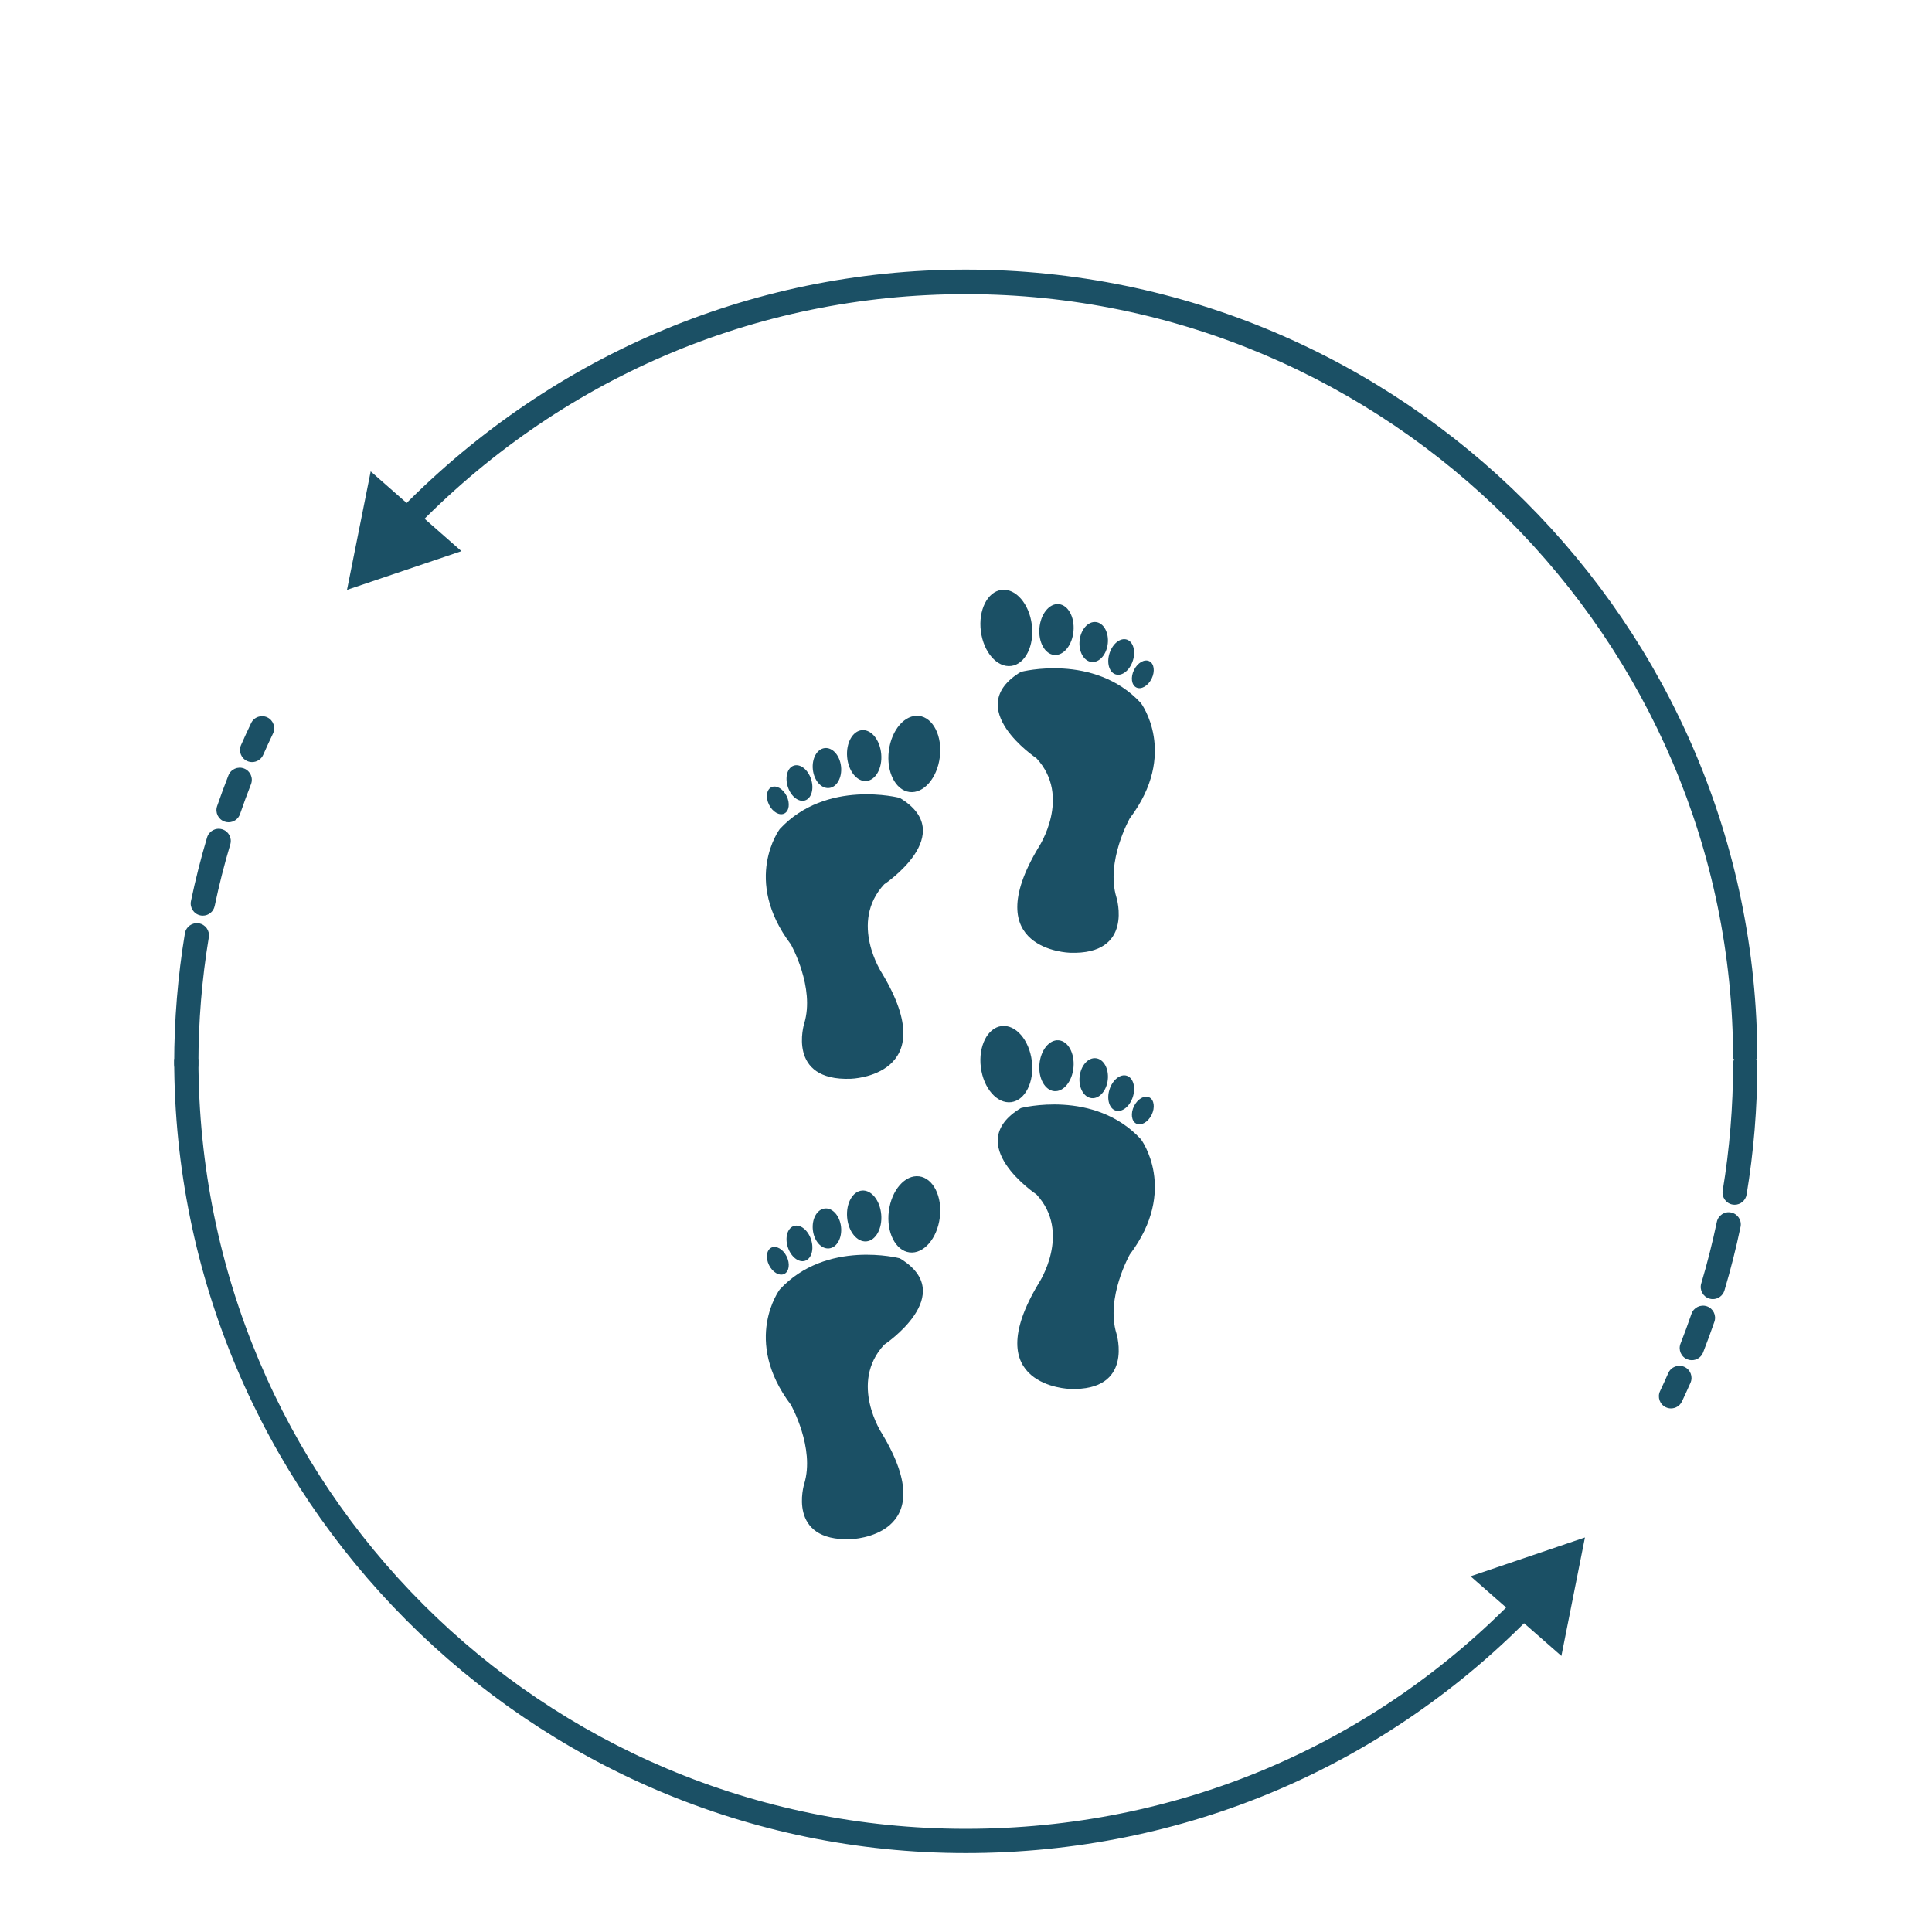 <?xml version="1.0" encoding="UTF-8" standalone="no"?>
<svg
   xmlns:dc="http://purl.org/dc/elements/1.1/"
   xmlns:cc="http://creativecommons.org/ns#"
   xmlns:rdf="http://www.w3.org/1999/02/22-rdf-syntax-ns#"
   xmlns:svg="http://www.w3.org/2000/svg"
   xmlns="http://www.w3.org/2000/svg"
   viewBox="0 0 853.333 853.333"
   height="853.333"
   width="853.333"
   xml:space="preserve"
   id="svg2"
   version="1.1"><defs
     id="defs6" /><g
     transform="matrix(1.333,0,0,-1.333,0,853.333)"
     id="g10"><g
       transform="scale(0.1)"
       id="g12"><path
         id="path14"
         style="fill:#1b5065;fill-opacity:1;fill-rule:nonzero;stroke:none"
         d="m 835.352,3876.44 c -5.411,0 -10.899,1.09 -16.153,3.4 -20.281,8.93 -29.511,32.64 -20.566,52.92 10.82,24.54 22.004,48.9 33.555,73.03 9.589,20.02 33.566,28.43 53.554,18.84 19.988,-9.57 28.438,-33.56 18.848,-53.56 -11.192,-23.33 -22.012,-46.9 -32.461,-70.67 -6.641,-15.03 -21.359,-23.96 -36.777,-23.96 z m -78.016,-199.37 c -4.348,0 -8.731,0.71 -13.066,2.18 -20.957,7.21 -32.102,30.05 -24.915,51.03 11.79,34.24 24.415,68.59 37.54,102.06 8.093,20.68 31.433,30.81 52.011,22.74 20.645,-8.07 30.84,-31.36 22.735,-52 -12.703,-32.45 -24.93,-65.71 -36.328,-98.93 -5.735,-16.62 -21.297,-27.08 -37.977,-27.08 z m -85.207,-309.45 c -2.742,0 -5.488,0.26 -8.262,0.86 -21.719,4.52 -35.625,25.8 -31.074,47.49 14.746,70.59 32.695,141.5 53.352,210.77 6.343,21.24 28.66,33.38 49.941,26.99 21.25,-6.33 33.316,-28.69 27,-49.95 -20.02,-67.12 -37.402,-135.83 -51.731,-204.22 -3.945,-18.95 -20.64,-31.94 -39.226,-31.94 z m -54.805,-531.54 c -22.168,0 -40.144,17.98 -40.144,40.15 0,145.11 11.968,290.76 35.562,432.9 3.637,21.88 24.262,36.61 46.196,33 21.843,-3.63 36.628,-24.3 33.003,-46.17 -22.871,-137.8 -34.468,-279.01 -34.468,-419.73 0,-22.17 -17.993,-40.15 -40.149,-40.15" /><path
         id="path16"
         style="fill:#1b5065;fill-opacity:1;fill-rule:nonzero;stroke:none"
         d="M 3200,261.559 C 1753.78,261.559 577.18,1442.6 577.18,2892.6 h 80.293 c 0,-1420 1140.587,-2550.729 2542.527,-2550.729 699.26,0 1351.02,273.938 1835.19,778.749 l 57.97,-53.51 C 4593.66,546.352 3921.34,261.559 3200,261.559" /><path
         id="path18"
         style="fill:#1b5065;fill-opacity:1;fill-rule:nonzero;stroke:none"
         d="m 4872.59,1178.65 379.09,128.64 -78.08,-392.61 z" /><path
         id="path20"
         style="fill:#1b5065;fill-opacity:1;fill-rule:nonzero;stroke:none"
         d="m 5747.74,2409.78 c -2.19,0 -4.39,0.18 -6.65,0.54 -21.84,3.64 -36.64,24.32 -32.99,46.19 22.83,137.69 34.44,278.9 34.44,419.72 0,22.16 17.98,40.15 40.14,40.15 22.16,0 40.14,-17.99 40.14,-40.15 0,-145.21 -11.93,-290.87 -35.53,-432.89 -3.28,-19.63 -20.29,-33.56 -39.55,-33.56 z m -72.3,-312.73 c -3.81,0 -7.66,0.53 -11.48,1.68 -21.26,6.33 -33.33,28.7 -27.01,49.94 20.01,67.12 37.4,135.83 51.72,204.23 4.54,21.75 25.95,35.78 47.49,31.08 21.72,-4.53 35.63,-25.8 31.08,-47.5 -14.75,-70.58 -32.7,-141.49 -53.34,-210.75 -5.21,-17.41 -21.18,-28.68 -38.46,-28.68 z m -69.7,-202.44 c -4.86,0 -9.8,0.88 -14.62,2.74 -20.64,8.08 -30.83,31.36 -22.78,52.01 12.91,32.98 25.15,66.28 36.35,98.95 7.24,20.94 30.06,31.94 51.04,24.91 20.97,-7.21 32.1,-30.06 24.91,-51.04 -11.6,-33.69 -24.22,-68.04 -37.5,-102.03 -6.19,-15.87 -21.35,-25.54 -37.4,-25.54 z m -68.97,-159.81 c -5.75,0 -11.56,1.24 -17.1,3.85 -20.05,9.44 -28.64,33.37 -19.18,53.42 9.35,19.86 18.5,39.86 27.36,60.01 8.97,20.31 32.7,29.45 52.93,20.57 20.31,-8.94 29.51,-32.64 20.57,-52.92 -9.17,-20.78 -18.59,-41.41 -28.25,-61.89 -6.85,-14.54 -21.27,-23.04 -36.33,-23.04" /><path
         id="path22"
         style="fill:#1b5065;fill-opacity:1;fill-rule:nonzero;stroke:none"
         d="m 5822.82,2892.6 h -80.28 c 0,1390 -1140.59,2534.33 -2542.54,2534.33 -698.33,0 -1349.49,-281.45 -1833.54,-785.12 l -57.89,53.56 c 499.31,519.59 1171.04,812.88 1891.43,812.88 1446.22,0 2622.82,-1175.65 2622.82,-2615.65" /><path
         id="path24"
         style="fill:#1b5065;fill-opacity:1;fill-rule:nonzero;stroke:none"
         d="m 1529,4575.41 -379.18,-128.28 78.46,392.54 z" /><path
         id="path26"
         style="fill:#1b5065;fill-opacity:1;fill-rule:nonzero;stroke:none"
         d="m 2981.29,2232.29 c 0,0 -243.04,63.61 -397.69,-103.43 0,0 -125.18,-167.02 36.83,-381.82 0,0 81,-143.2 44.2,-262.51 0,0 -58.92,-190.9 154.62,-182.93 0,0 309.29,7.91 103.1,349.99 0,0 -110.47,167.06 7.38,294.32 0,0 250.39,167.07 51.56,286.38" /><path
         id="path28"
         style="fill:#1b5065;fill-opacity:1;fill-rule:nonzero;stroke:none"
         d="m 3045.54,2503.87 c -46.68,5.92 -91.63,-45.72 -100.44,-115.32 -8.81,-69.62 21.87,-130.82 68.55,-136.74 46.6,-5.88 91.58,45.77 100.36,115.37 8.84,69.63 -21.85,130.81 -68.47,136.69" /><path
         id="path30"
         style="fill:#1b5065;fill-opacity:1;fill-rule:nonzero;stroke:none"
         d="m 2870.63,2288.24 c 31.19,2.7 53.27,42.58 49.3,89.1 -4.03,46.58 -32.52,82.09 -63.7,79.41 -31.18,-2.62 -53.24,-42.52 -49.27,-89.04 3.98,-46.59 32.49,-82.1 63.67,-79.47" /><path
         id="path32"
         style="fill:#1b5065;fill-opacity:1;fill-rule:nonzero;stroke:none"
         d="m 2747.28,2265.07 c 25.76,2.81 43.45,34.7 39.51,71.24 -3.98,36.51 -28.07,63.83 -53.87,61.04 -25.82,-2.78 -43.52,-34.67 -39.54,-71.18 3.97,-36.57 28.07,-63.88 53.9,-61.1" /><path
         id="path34"
         style="fill:#1b5065;fill-opacity:1;fill-rule:nonzero;stroke:none"
         d="m 2667.55,2223.95 c 21.28,6.9 30.29,38.27 20.08,70.09 -10.28,31.87 -35.83,52.04 -57.19,45.25 -21.36,-6.85 -30.32,-38.25 -20.08,-70.07 10.23,-31.87 35.81,-52.09 57.19,-45.27" /><path
         id="path36"
         style="fill:#1b5065;fill-opacity:1;fill-rule:nonzero;stroke:none"
         d="m 2598.82,2180.54 c 16.09,7.97 19.55,33.89 7.67,57.97 -11.86,24.01 -34.49,37.03 -50.62,29.11 -16.12,-7.94 -19.57,-33.87 -7.71,-57.91 11.87,-24.08 34.53,-37.09 50.66,-29.17" /><path
         id="path38"
         style="fill:#1b5065;fill-opacity:1;fill-rule:nonzero;stroke:none"
         d="m 2981.29,3757.81 c 0,0 -243.04,63.62 -397.69,-103.43 0,0 -125.18,-167.03 36.83,-381.82 0,0 81,-143.2 44.2,-262.51 0,0 -58.92,-190.9 154.62,-182.93 0,0 309.29,7.92 103.1,349.99 0,0 -110.47,167.06 7.38,294.33 0,0 250.39,167.06 51.56,286.37" /><path
         id="path40"
         style="fill:#1b5065;fill-opacity:1;fill-rule:nonzero;stroke:none"
         d="m 3045.54,4029.38 c -46.68,5.94 -91.63,-45.71 -100.44,-115.31 -8.81,-69.63 21.87,-130.81 68.55,-136.75 46.6,-5.86 91.58,45.78 100.36,115.38 8.84,69.62 -21.85,130.81 -68.47,136.68" /><path
         id="path42"
         style="fill:#1b5065;fill-opacity:1;fill-rule:nonzero;stroke:none"
         d="m 2870.63,3813.77 c 31.19,2.69 53.27,42.58 49.3,89.09 -4.03,46.57 -32.52,82.09 -63.7,79.41 -31.18,-2.61 -53.24,-42.53 -49.27,-89.03 3.98,-46.59 32.49,-82.12 63.67,-79.47" /><path
         id="path44"
         style="fill:#1b5065;fill-opacity:1;fill-rule:nonzero;stroke:none"
         d="m 2747.28,3790.58 c 25.76,2.82 43.45,34.71 39.51,71.26 -3.98,36.5 -28.07,63.81 -53.87,61.05 -25.82,-2.8 -43.52,-34.69 -39.54,-71.2 3.97,-36.56 28.07,-63.88 53.9,-61.11" /><path
         id="path46"
         style="fill:#1b5065;fill-opacity:1;fill-rule:nonzero;stroke:none"
         d="m 2667.55,3749.47 c 21.28,6.9 30.29,38.25 20.08,70.1 -10.28,31.86 -35.83,52.04 -57.19,45.23 -21.36,-6.84 -30.32,-38.23 -20.08,-70.06 10.23,-31.87 35.81,-52.09 57.19,-45.27" /><path
         id="path48"
         style="fill:#1b5065;fill-opacity:1;fill-rule:nonzero;stroke:none"
         d="m 2598.82,3706.05 c 16.09,7.98 19.55,33.9 7.67,57.98 -11.86,24.02 -34.49,37.03 -50.62,29.11 -16.12,-7.94 -19.57,-33.86 -7.71,-57.92 11.87,-24.07 34.53,-37.09 50.66,-29.17" /><path
         id="path50"
         style="fill:#1b5065;fill-opacity:1;fill-rule:nonzero;stroke:none"
         d="m 3382.74,2730.18 c 0,0 243.02,63.65 397.67,-103.41 0,0 125.19,-167.04 -36.83,-381.84 0,0 -80.99,-143.16 -44.17,-262.48 0,0 58.91,-190.91 -154.66,-182.96 0,0 -309.28,7.93 -103.09,349.99 0,0 110.45,167.06 -7.37,294.35 0,0 -250.39,167.04 -51.55,286.35" /><path
         id="path52"
         style="fill:#1b5065;fill-opacity:1;fill-rule:nonzero;stroke:none"
         d="m 3318.51,3001.8 c 46.65,5.9 91.58,-45.76 100.41,-115.34 8.8,-69.64 -21.88,-130.83 -68.53,-136.75 -46.63,-5.88 -91.58,45.76 -100.42,115.36 -8.78,69.63 21.91,130.82 68.54,136.73" /><path
         id="path54"
         style="fill:#1b5065;fill-opacity:1;fill-rule:nonzero;stroke:none"
         d="m 3493.36,2786.16 c -31.16,2.67 -53.21,42.56 -49.24,89.1 3.97,46.56 32.45,82.07 63.66,79.41 31.2,-2.64 53.26,-42.53 49.24,-89.05 -3.97,-46.58 -32.46,-82.12 -63.66,-79.46" /><path
         id="path56"
         style="fill:#1b5065;fill-opacity:1;fill-rule:nonzero;stroke:none"
         d="m 3616.77,2762.96 c -25.79,2.82 -43.49,34.71 -39.54,71.24 3.94,36.54 28.06,63.86 53.86,61.06 25.82,-2.78 43.49,-34.65 39.52,-71.18 -3.92,-36.56 -28.04,-63.87 -53.84,-61.12" /><path
         id="path58"
         style="fill:#1b5065;fill-opacity:1;fill-rule:nonzero;stroke:none"
         d="m 3696.48,2721.87 c -21.32,6.88 -30.32,38.24 -20.09,70.09 10.27,31.85 35.83,52.04 57.18,45.22 21.35,-6.85 30.35,-38.23 20.07,-70.04 -10.21,-31.89 -35.8,-52.09 -57.16,-45.27" /><path
         id="path60"
         style="fill:#1b5065;fill-opacity:1;fill-rule:nonzero;stroke:none"
         d="m 3765.2,2678.46 c -16.13,7.95 -19.57,33.9 -7.71,57.95 11.87,24.04 34.55,37.03 50.64,29.11 16.14,-7.92 19.57,-33.88 7.72,-57.89 -11.89,-24.08 -34.52,-37.12 -50.65,-29.17" /><path
         id="path62"
         style="fill:#1b5065;fill-opacity:1;fill-rule:nonzero;stroke:none"
         d="m 3382.74,4175.42 c 0,0 243.02,63.63 397.67,-103.43 0,0 125.19,-167.04 -36.83,-381.82 0,0 -80.99,-143.18 -44.17,-262.49 0,0 58.91,-190.89 -154.66,-182.95 0,0 -309.28,7.92 -103.09,349.99 0,0 110.45,167.06 -7.37,294.34 0,0 -250.39,167.04 -51.55,286.36" /><path
         id="path64"
         style="fill:#1b5065;fill-opacity:1;fill-rule:nonzero;stroke:none"
         d="m 3318.51,4447.02 c 46.65,5.91 91.58,-45.73 100.41,-115.34 8.8,-69.63 -21.88,-130.81 -68.53,-136.74 -46.63,-5.89 -91.58,45.75 -100.42,115.36 -8.78,69.62 21.91,130.81 68.54,136.72" /><path
         id="path66"
         style="fill:#1b5065;fill-opacity:1;fill-rule:nonzero;stroke:none"
         d="m 3493.36,4231.4 c -31.16,2.66 -53.21,42.55 -49.24,89.1 3.97,46.54 32.45,82.06 63.66,79.39 31.2,-2.63 53.26,-42.52 49.24,-89.04 -3.97,-46.57 -32.46,-82.12 -63.66,-79.45" /><path
         id="path68"
         style="fill:#1b5065;fill-opacity:1;fill-rule:nonzero;stroke:none"
         d="m 3616.77,4208.18 c -25.79,2.84 -43.49,34.72 -39.54,71.25 3.94,36.55 28.06,63.86 53.86,61.06 25.82,-2.78 43.49,-34.66 39.52,-71.16 -3.92,-36.58 -28.04,-63.89 -53.84,-61.15" /><path
         id="path70"
         style="fill:#1b5065;fill-opacity:1;fill-rule:nonzero;stroke:none"
         d="m 3696.48,4167.1 c -21.32,6.87 -30.32,38.23 -20.09,70.1 10.27,31.83 35.83,52.03 57.18,45.21 21.35,-6.84 30.35,-38.23 20.07,-70.04 -10.21,-31.89 -35.8,-52.09 -57.16,-45.27" /><path
         id="path72"
         style="fill:#1b5065;fill-opacity:1;fill-rule:nonzero;stroke:none"
         d="m 3765.2,4123.69 c -16.13,7.94 -19.57,33.9 -7.71,57.94 11.87,24.04 34.55,37.04 50.64,29.12 16.14,-7.92 19.57,-33.88 7.72,-57.89 -11.89,-24.08 -34.52,-37.12 -50.65,-29.17" /></g></g></svg>